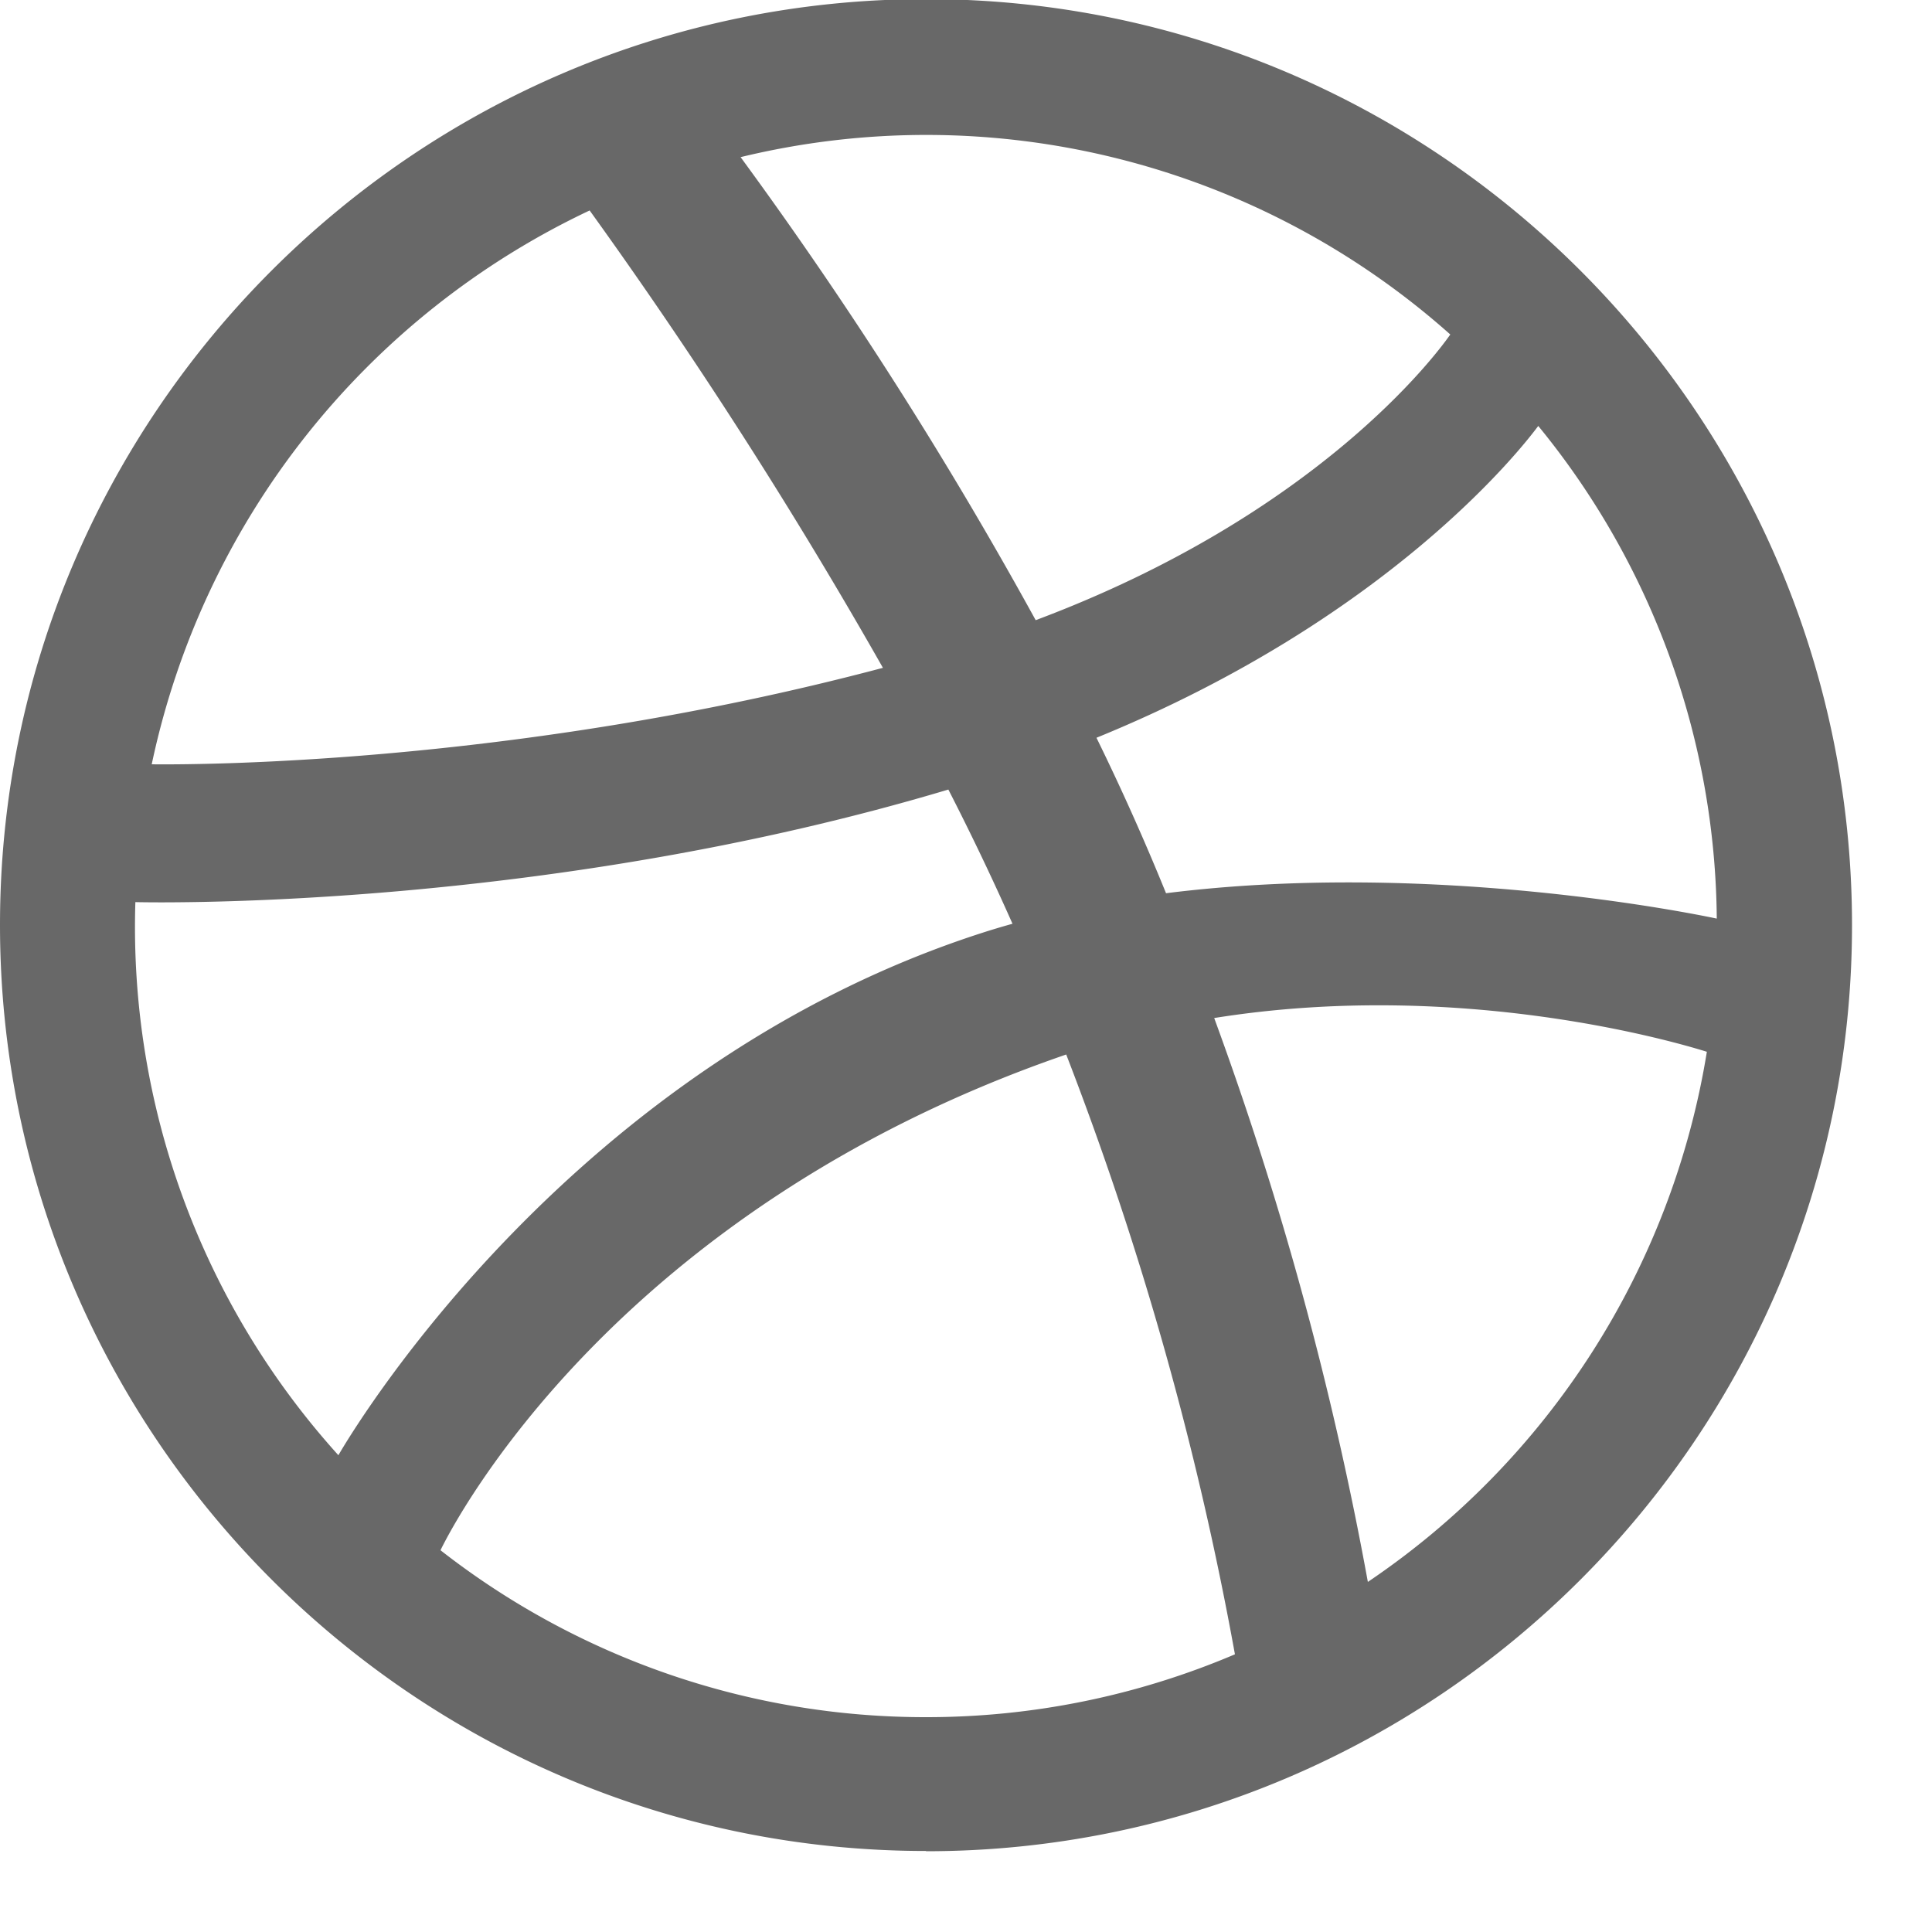 <svg xmlns="http://www.w3.org/2000/svg" width="15" height="15" viewBox="0 0 15 15"><g><g><path fill="#686868" d="M7.19 14.371c-3.965 0-7.19-3.225-7.19-7.19C0 3.219 3.225-.007 7.19-.007c3.964 0 7.189 3.226 7.189 7.19 0 3.964-3.225 7.19-7.19 7.19zm6.062-6.205c-.21-.066-1.9-.57-3.825-.262a26.527 26.527 0 0 1 1.193 4.378 6.151 6.151 0 0 0 2.632-4.116zm-3.664 4.678a25.524 25.524 0 0 0-1.31-4.657l-.04.014C4.774 9.408 3.53 11.81 3.42 12.036a6.11 6.11 0 0 0 3.77 1.296 6.11 6.11 0 0 0 2.398-.488zm-6.96-1.547c.138-.238 1.823-3.028 4.99-4.052.08-.026.161-.05.243-.073a20.588 20.588 0 0 0-.498-1.042c-3.067.918-6.043.88-6.312.874a6.116 6.116 0 0 0 1.576 4.294zm-1.45-5.363c.275.003 2.805.014 5.677-.749a39.18 39.18 0 0 0-2.277-3.551 6.164 6.164 0 0 0-3.4 4.3zM5.75 1.22a32.78 32.78 0 0 1 2.291 3.595c2.184-.818 3.109-2.06 3.219-2.218A6.116 6.116 0 0 0 5.75 1.22zm6.193 2.087c-.13.175-1.159 1.494-3.43 2.421a18.898 18.898 0 0 1 .54 1.207c2.044-.257 4.074.154 4.276.197a6.111 6.111 0 0 0-1.386-3.825z"/></g></g></svg>